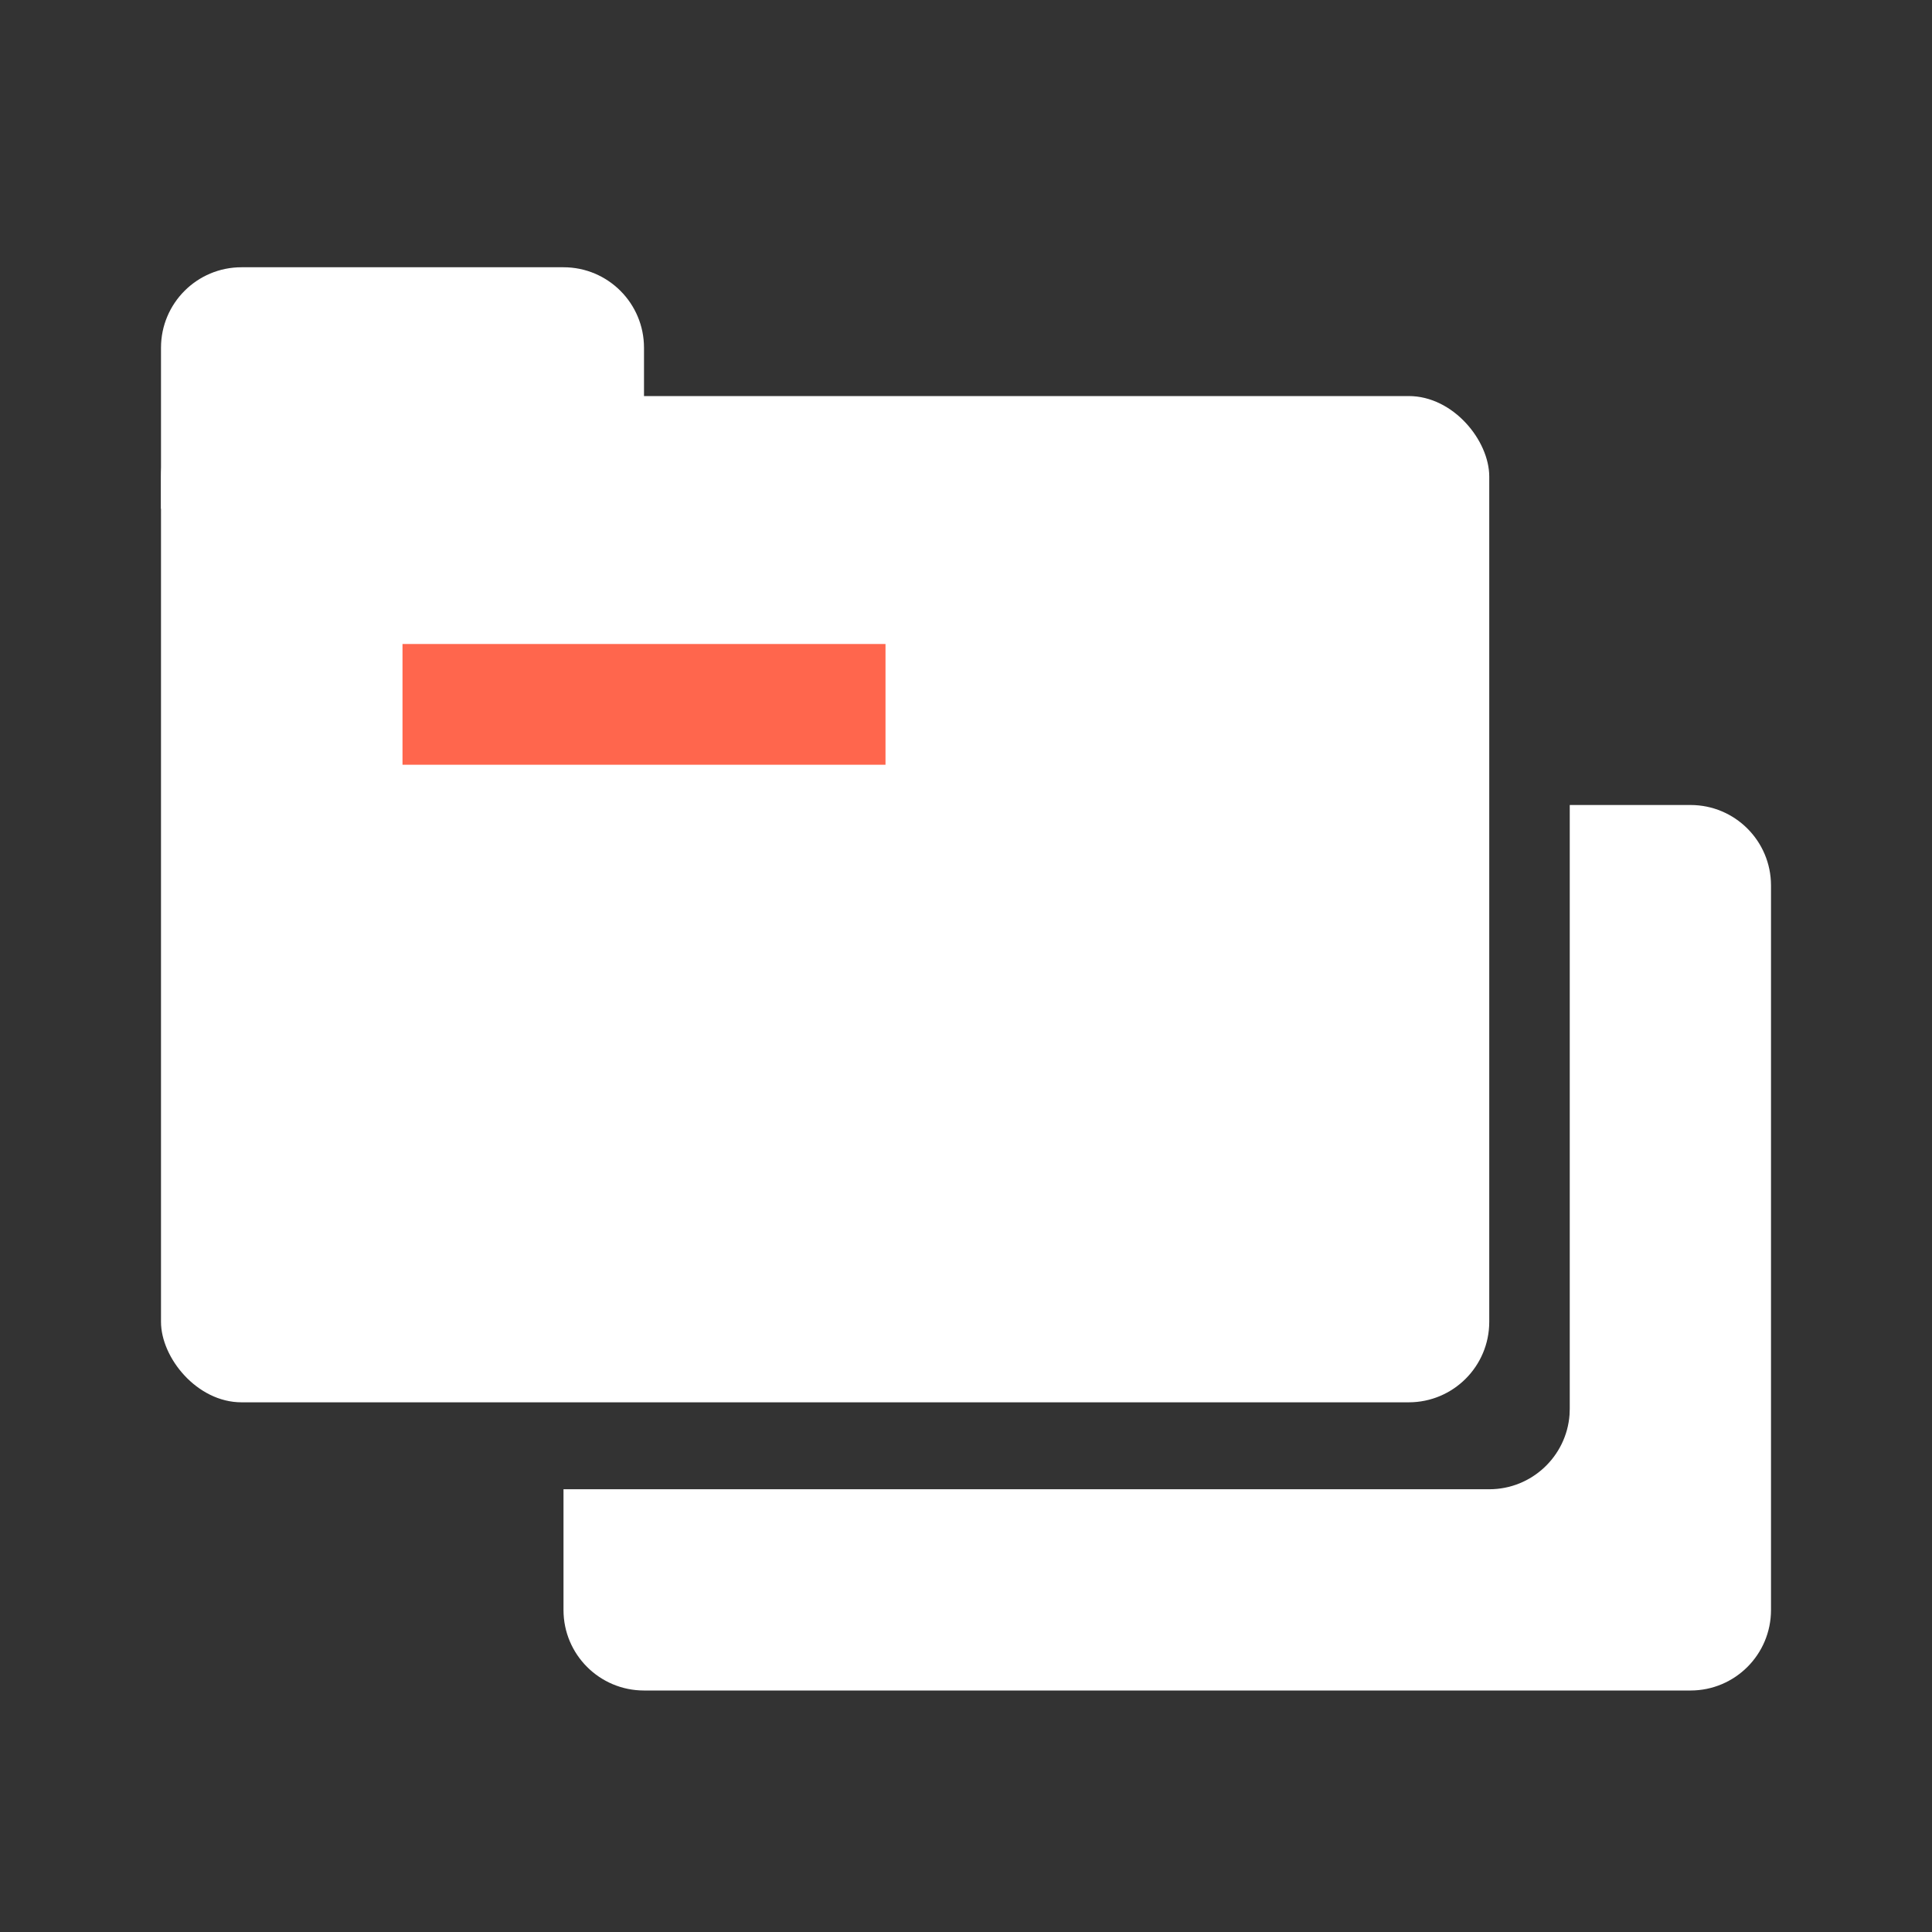 <svg xmlns="http://www.w3.org/2000/svg" width="48" height="48" viewBox="0 0 48 48">
    <rect x="0" y="0" width="48" height="48" fill="#333333" stroke="none"/>
    <g fill="none" fill-rule="evenodd">
        <g>
            <g>
                <g transform="translate(-716 -338) translate(672 308) translate(44 30)">
                    <path fill="#FFF" d="M42 20c1.105 0 2 .895 2 2v18c0 1.105-.895 2-2 2H16c-1.105 0-2-.895-2-2v-3h23c1.054 0 1.918-.816 1.995-1.85L39 35V20h3z"/>
                    <rect width="33" height="25" x="4" y="9.84" fill="#FFF" rx="2"/>
                    <path fill="#FF664D" d="M10 16H22V19H10z"/>
                    <path fill="#FFF" d="M6 6.64h8c1.105 0 2 .895 2 2v4H4v-4c0-1.105.895-2 2-2z"/>
                </g>
            </g>
        </g>
    </g>
</svg>
